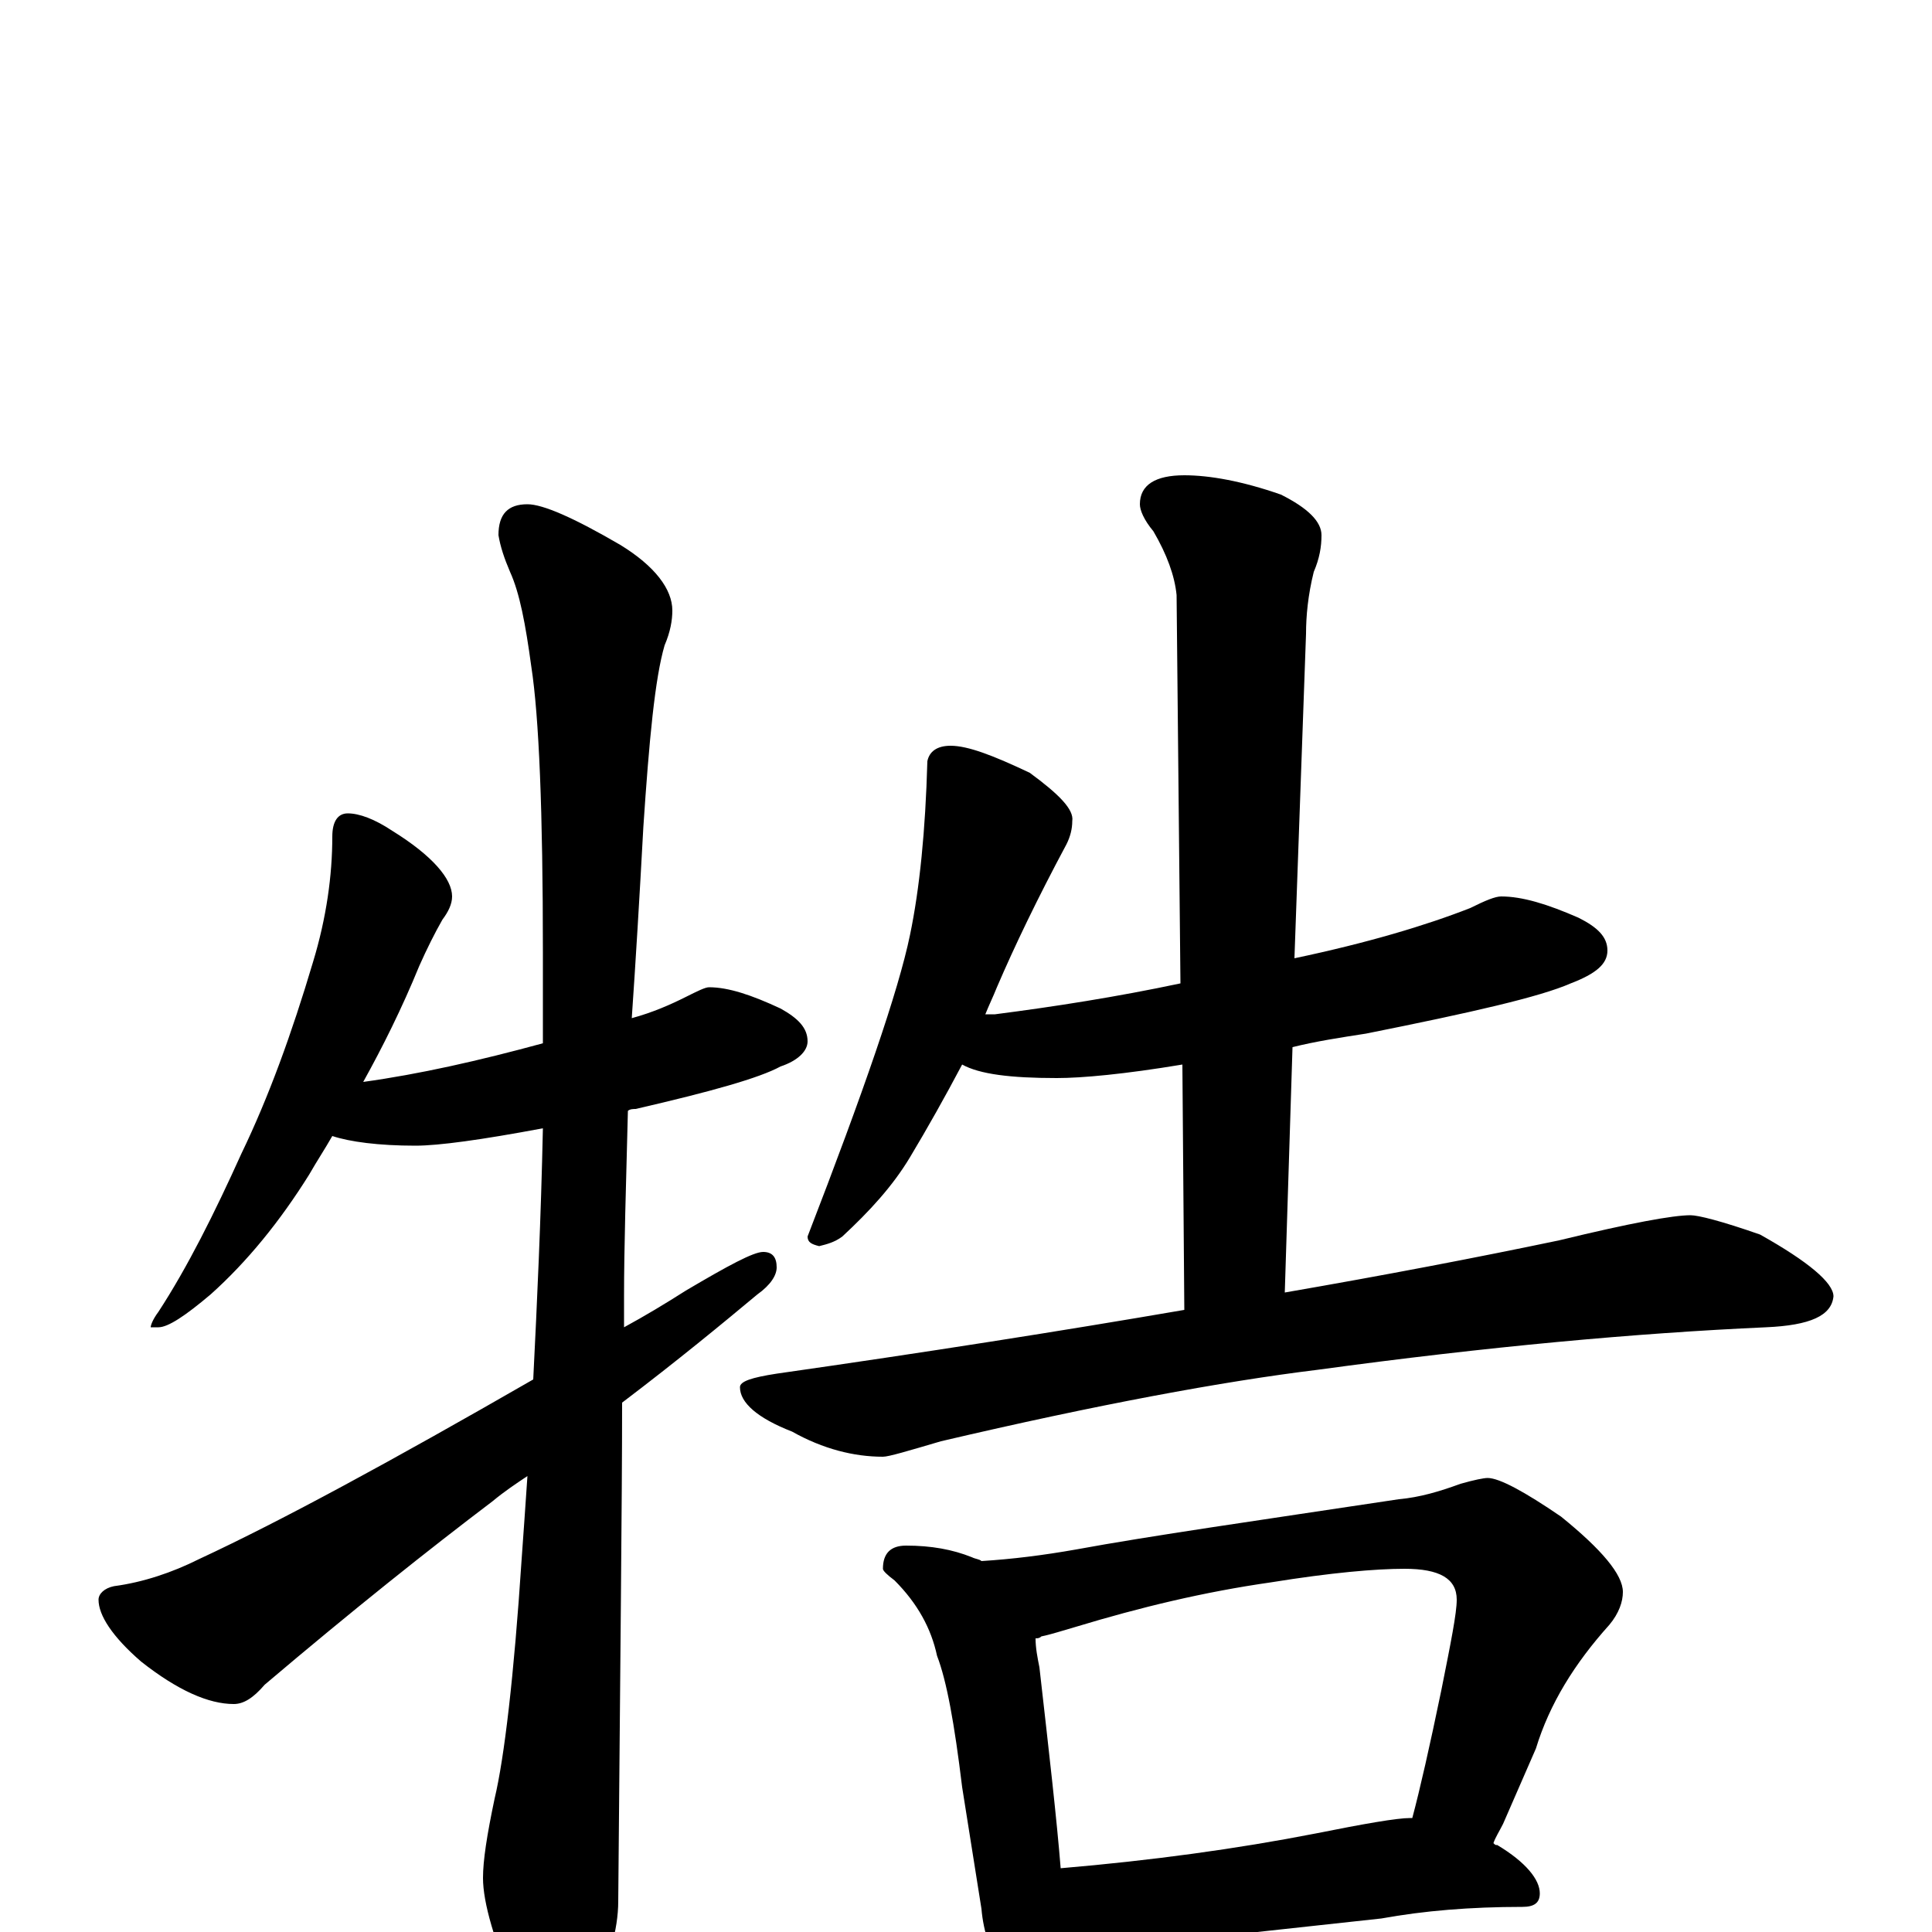 <?xml version="1.0" encoding="utf-8" ?>
<!DOCTYPE svg PUBLIC "-//W3C//DTD SVG 1.1//EN" "http://www.w3.org/Graphics/SVG/1.1/DTD/svg11.dtd">
<svg version="1.1" id="Layer_1" xmlns="http://www.w3.org/2000/svg" xmlns:xlink="http://www.w3.org/1999/xlink" x="0px" y="145px" width="1000px" height="1000px" viewBox="0 0 1000 1000" enable-background="new 0 0 1000 1000" xml:space="preserve">
<g id="Layer_1">
<path id="glyph" transform="matrix(1 0 0 -1 0 1000)" d="M180,579C186,579 194,576 203,570C224,557 234,545 234,536C234,532 232,528 229,524C225,517 221,509 217,500C208,478 198,458 188,440C217,444 248,451 281,460C281,475 281,491 281,507C281,580 279,629 275,655C272,677 269,693 264,704C261,711 259,717 258,723C258,734 263,739 273,739C281,739 297,732 321,718C339,707 348,695 348,684C348,679 347,673 344,666C339,649 336,617 333,572C331,535 329,502 327,473C338,476 347,480 355,484C361,487 365,489 367,489C377,489 389,485 404,478C413,473 418,468 418,461C418,456 413,451 404,448C393,442 368,435 329,426C328,426 326,426 325,425C324,386 323,354 323,329l0,-16C334,319 344,325 355,332C377,345 390,352 395,352C400,352 402,349 402,344C402,340 399,335 392,330C374,315 351,296 322,274C322,223 321,137 320,16C320,1 315,-16 306,-33C299,-47 292,-54 285,-54C281,-54 275,-46 267,-31C256,-5 250,15 250,28C250,37 252,50 256,69C261,90 266,132 270,193C271,207 272,221 273,236C267,232 261,228 255,223C222,198 183,167 137,128C131,121 126,118 121,118C108,118 92,125 73,140C58,153 51,164 51,172C51,175 54,178 59,179C74,181 89,186 103,193C146,213 203,244 276,286C278,326 280,369 281,416C249,410 227,407 215,407C196,407 181,409 172,412C168,405 164,399 160,392C145,368 128,347 109,330C96,319 87,313 82,313l-4,0C78,314 79,317 82,321C97,344 111,372 125,403C139,432 151,465 162,502C169,525 172,547 172,567C172,575 175,579 180,579M492,614C501,614 514,609 533,600C548,589 556,581 555,575C555,571 554,567 552,563C537,535 525,510 516,489C514,484 512,480 510,475C512,475 514,475 515,475C546,479 578,484 611,491l-2,201C608,702 604,713 597,725C592,731 590,736 590,739C590,749 598,754 613,754C626,754 643,751 663,744C677,737 684,730 684,723C684,717 683,711 680,704C677,692 676,681 676,672l-6,-168C708,512 738,521 761,530C769,534 774,536 777,536C788,536 801,532 817,525C827,520 832,515 832,508C832,501 826,496 813,491C797,484 762,476 707,465C694,463 681,461 669,458l-4,-127C717,340 764,349 807,358C844,367 866,371 875,371C879,371 891,368 911,361C936,347 949,336 949,329C948,319 937,314 914,313C847,310 770,303 682,291C633,285 568,273 487,254C470,249 460,246 457,246C442,246 426,250 410,259C392,266 383,274 383,282C383,285 389,287 402,289C479,300 549,311 613,322l-1,127C582,444 560,442 547,442C523,442 507,444 498,449C489,432 480,416 471,401C462,386 450,373 436,360C432,357 428,356 424,355C420,356 418,357 418,360C447,435 465,487 471,516C476,540 479,570 480,606C481,611 485,614 492,614M469,200C482,200 493,198 503,194C505,193 507,193 508,192C524,193 540,195 557,198C595,205 651,213 724,224C735,225 745,228 756,232C763,234 768,235 770,235C776,235 789,228 808,215C829,198 840,185 840,176C840,171 838,165 833,159C815,139 802,118 795,95l-17,-39C776,52 774,49 773,46C774,45 774,45 775,45C790,36 797,27 797,20C797,15 794,13 788,13C761,13 737,11 715,7l-101,-11C595,-6 580,-7 570,-7C563,-7 556,-7 551,-6C550,-13 549,-19 546,-24C543,-31 539,-35 535,-35C530,-35 525,-31 520,-23C513,-12 509,0 508,12l-10,63C494,108 490,130 485,143C482,157 475,170 463,182C459,185 457,187 457,188C457,196 461,200 469,200M549,33C596,37 640,43 681,51C706,56 723,59 730,59l1,0C735,74 740,96 746,125C751,150 754,165 754,172C754,183 745,188 727,188C712,188 689,186 658,181C623,176 590,168 557,158C550,156 544,154 539,153C538,152 537,152 536,152C536,147 537,142 538,137C543,93 547,58 549,33z"/>
</g>
</svg>
